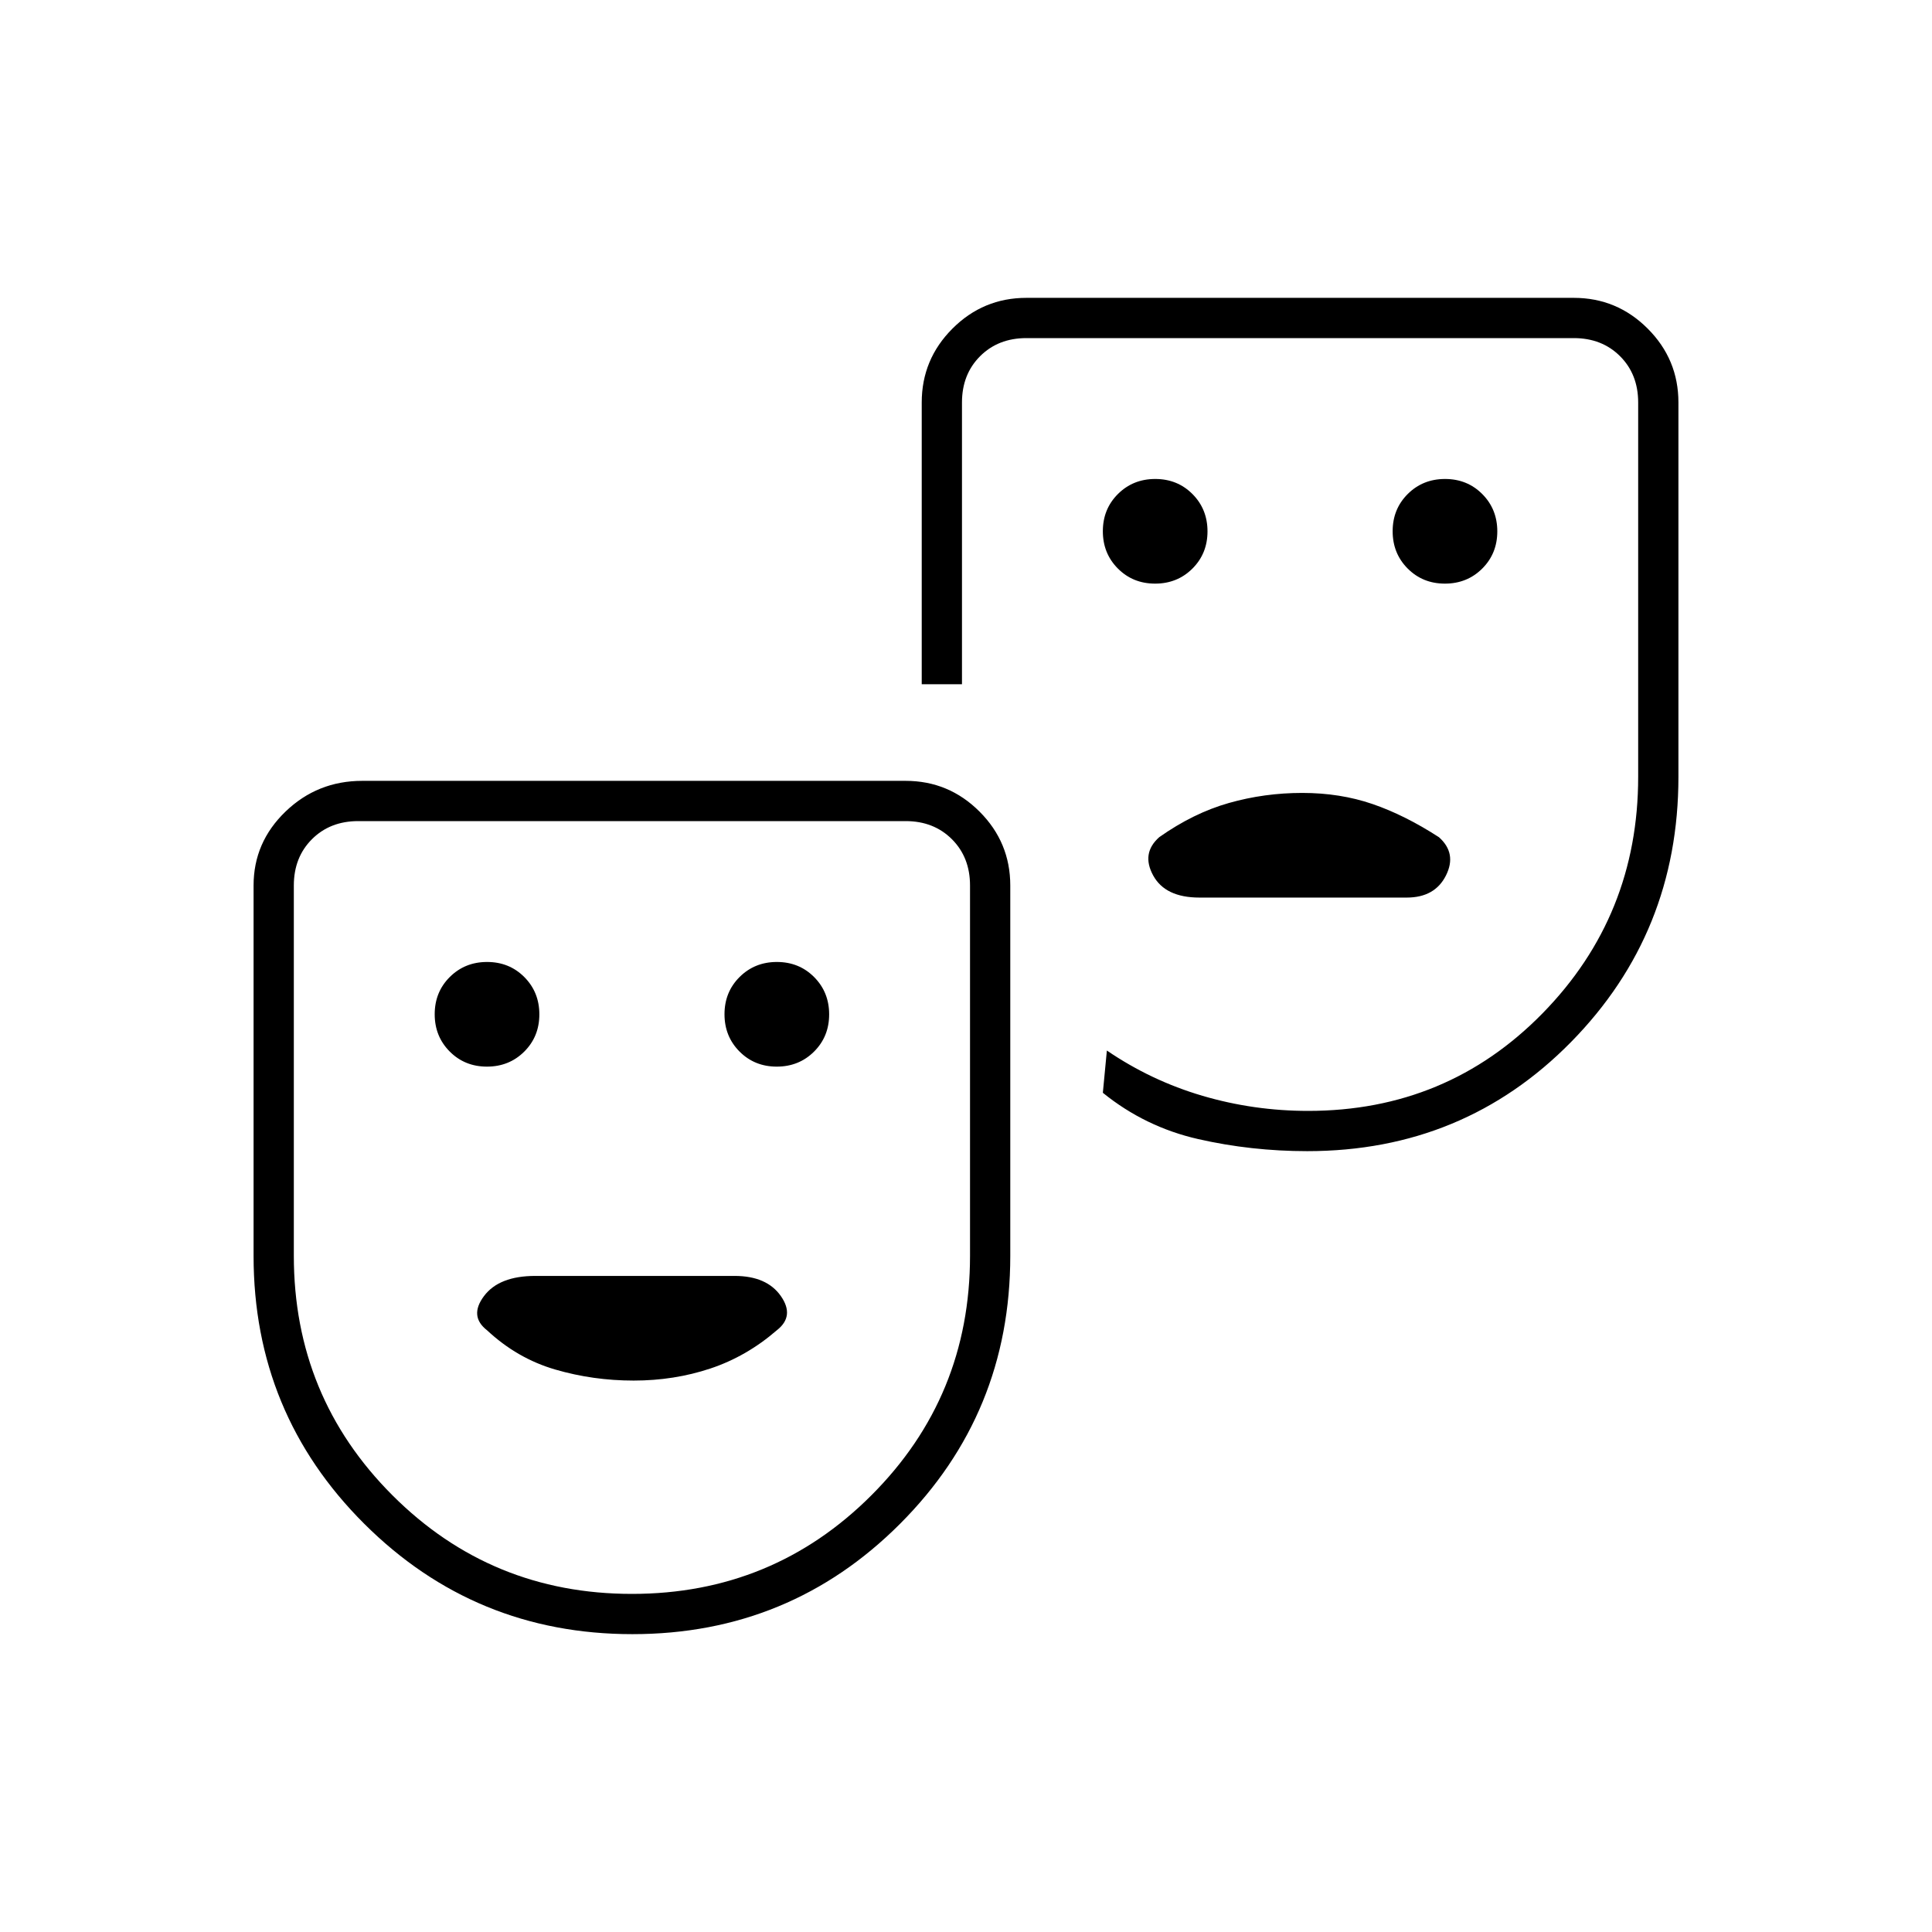 <svg xmlns="http://www.w3.org/2000/svg" height="20" viewBox="0 -960 960 960" width="20"><path d="M717.965-670q11.035 0 18.535-7.465t7.5-18.5q0-11.035-7.465-18.535t-18.5-7.5Q707-722 699.5-714.535t-7.5 18.5q0 11.035 7.465 18.535t18.5 7.5Zm-144 0q11.035 0 18.535-7.465t7.5-18.5q0-11.035-7.465-18.535t-18.5-7.5Q563-722 555.5-714.535t-7.5 18.5q0 11.035 7.465 18.535t18.5 7.5Zm73.116 104q-18.811 0-36.446 5Q593-556 576-544q-9 8-3 19t23 11h103q14 0 19.5-11t-3.5-19q-17-11-33.054-16.5-16.054-5.5-34.865-5.5ZM314.235-148Q236-148 181-202.833 126-257.667 126-336v-184q0-21.45 15.863-36.725Q157.725-572 180-572h270q21.45 0 36.725 15.275Q502-541.45 502-520v184q0 78.333-54.765 133.167Q392.471-148 314.235-148ZM314-168q70 0 119-49t49-119v-184q0-14-9-23t-23-9H178q-14 0-23 9t-9 23v184q0 70 49 119t119 49Zm335.565-220q-27.853 0-54.209-6T548-417l2-21q22 15 47.5 22.5T650-408q69 0 116.5-48.5T814-574v-186q0-14-9-23t-23-9H510q-14 0-23 9t-9 23v140h-20v-140q0-21.45 15.275-36.725Q488.55-812 510-812h272q21.45 0 36.725 15.275Q834-781.45 834-760v186q0 77.5-53.333 131.75Q727.333-388 649.565-388Zm-407.6-42q11.035 0 18.535-7.465t7.5-18.5q0-11.035-7.465-18.535t-18.5-7.5Q231-482 223.5-474.535t-7.5 18.5q0 11.035 7.465 18.535t18.5 7.5Zm144 0q11.035 0 18.535-7.465t7.5-18.5q0-11.035-7.465-18.535t-18.5-7.5Q375-482 367.5-474.535t-7.5 18.5q0 11.035 7.465 18.535t18.5 7.5Zm-71.116 156Q335-274 353-280q18-6 33-19 9-7 2-17t-23-10h-99q-18 0-25.5 10t1.5 17q15 14 33.849 19.5 18.849 5.5 39 5.5ZM308-344Zm347-273Z"/></svg>